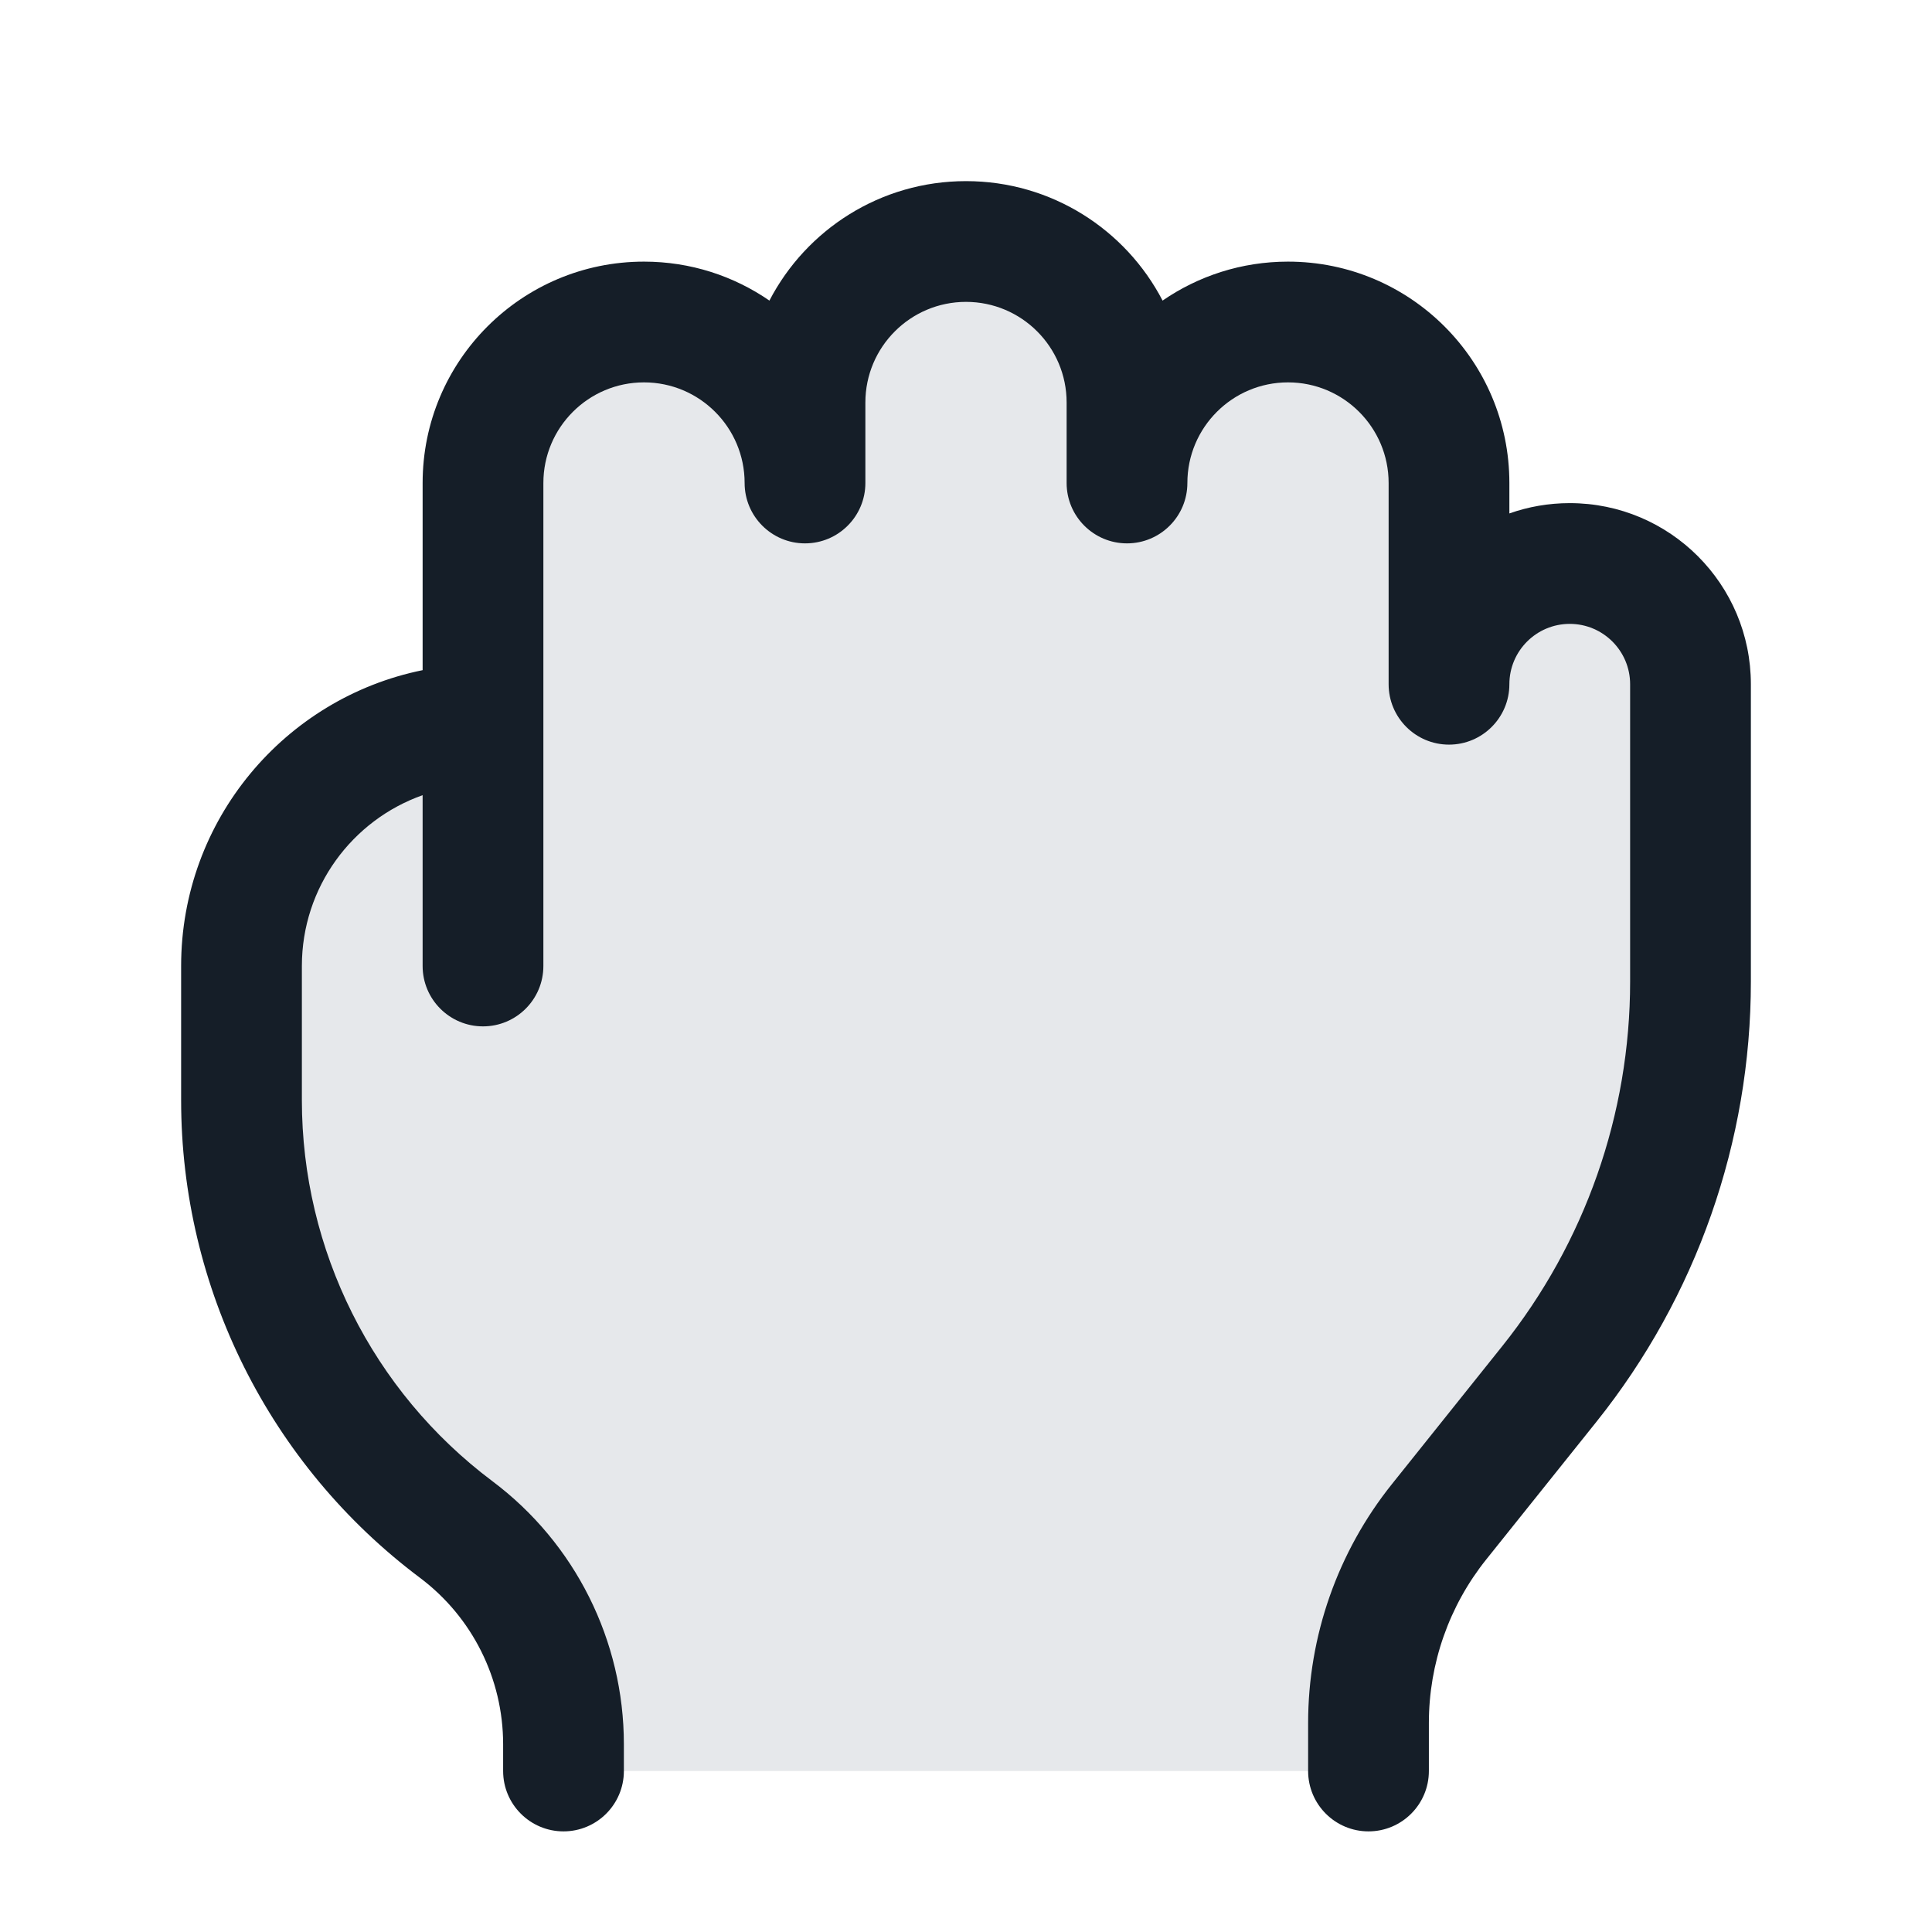 <svg xmlns="http://www.w3.org/2000/svg" viewBox="0 0 24 24">
  <defs/>
  <path fill="#636F7E" opacity="0.16" d="M17.877,18.904 L19.247,17.191 C20.382,15.773 21,14.01 21,12.194 L21,8.5 C21,7.672 20.328,7 19.5,7 C18.672,7 18,7.672 18,8.5 L18,6 C18,4.895 17.105,4 16,4 C14.895,4 14,4.895 14,6 L14,5 C14,3.895 13.105,3 12,3 C10.895,3 10,3.895 10,5 L10,6 C10,4.895 9.105,4 8,4 C6.895,4 6,4.895 6,6 L6,9 C4.343,9 3,10.343 3,12 L3,13.667 C3,15.765 3.988,17.741 5.667,19 C6.506,19.63 7,20.617 7,21.667 L7,22 L17,22 L17,21.403 C17,20.495 17.309,19.614 17.877,18.904 Z"/>
  <path fill="#151E28" d="M12,2.25 C13.062,2.25 13.984,2.852 14.442,3.734 C14.885,3.429 15.422,3.25 16,3.25 C17.519,3.25 18.75,4.481 18.75,6 L18.75,6.378 C18.985,6.295 19.237,6.25 19.5,6.25 C20.743,6.25 21.75,7.257 21.75,8.5 L21.75,12.194 C21.75,14.181 21.074,16.108 19.833,17.66 L18.462,19.373 C18.001,19.949 17.75,20.665 17.75,21.403 L17.75,22 C17.75,22.414 17.414,22.75 17,22.75 C16.586,22.75 16.25,22.414 16.25,22 L16.25,21.403 C16.25,20.324 16.617,19.278 17.291,18.436 L18.661,16.723 C19.69,15.437 20.25,13.84 20.25,12.194 L20.25,8.5 C20.25,8.086 19.914,7.75 19.5,7.75 C19.086,7.75 18.75,8.086 18.75,8.5 C18.75,8.914 18.414,9.25 18,9.25 C17.586,9.25 17.25,8.914 17.25,8.5 L17.25,6 C17.25,5.31 16.69,4.75 16,4.75 C15.31,4.75 14.75,5.31 14.75,6 C14.75,6.414 14.414,6.75 14,6.75 C13.586,6.75 13.25,6.414 13.25,6 L13.25,5 C13.25,4.31 12.69,3.75 12,3.75 C11.31,3.75 10.75,4.31 10.75,5 L10.75,6 C10.75,6.414 10.414,6.75 10,6.75 C9.586,6.75 9.25,6.414 9.25,6 C9.25,5.31 8.69,4.75 8,4.75 C7.31,4.75 6.75,5.31 6.75,6 L6.75,12 C6.75,12.414 6.414,12.75 6,12.75 C5.586,12.75 5.25,12.414 5.25,12 L5.25,9.878 C4.376,10.187 3.75,11.02 3.75,12 L3.75,13.667 C3.75,15.529 4.627,17.283 6.117,18.4 C7.145,19.171 7.75,20.381 7.75,21.667 L7.75,22 C7.75,22.414 7.414,22.75 7,22.75 C6.586,22.75 6.25,22.414 6.25,22 L6.25,21.667 C6.25,20.854 5.867,20.088 5.217,19.6 C3.349,18.199 2.25,16.001 2.25,13.667 L2.25,12 C2.25,10.186 3.538,8.672 5.25,8.325 L5.25,6 C5.25,4.481 6.481,3.25 8,3.25 C8.579,3.25 9.115,3.429 9.558,3.734 C10.016,2.852 10.938,2.25 12,2.25 Z"/>
</svg>

